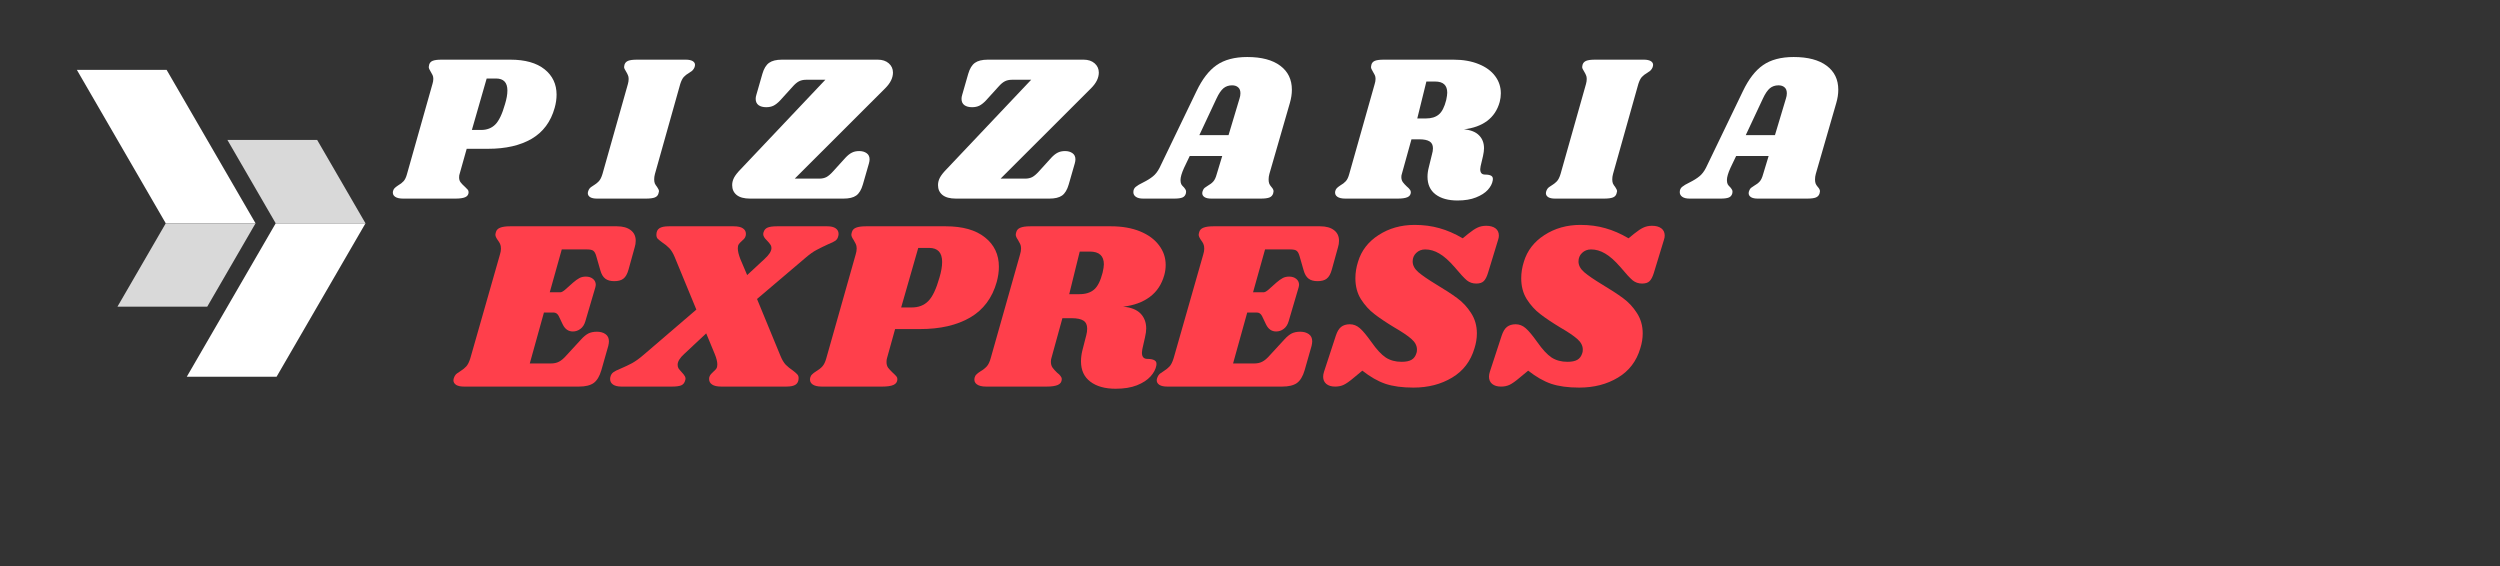 <svg xmlns="http://www.w3.org/2000/svg" xmlns:xlink="http://www.w3.org/1999/xlink" fill="none" width="309" zoomAndPan="magnify" viewBox="0 0 309 70" height="70" preserveAspectRatio="xMidYMid meet" version="1.0"><rect x="0" y="0" width="309" height="70" fill="#333333" stroke="none"/><defs><g/><clipPath id="5e652bcbbb"><path d="M 23 27 L 45.188 27 L 45.188 46.566 L 23 46.566 Z M 23 27 " clip-rule="nonzero"/></clipPath><clipPath id="bd179e227c"><path d="M 28 17 L 45.188 17 L 45.188 28 L 28 28 Z M 28 17 " clip-rule="nonzero"/></clipPath><clipPath id="db3b5b70b6"><path d="M 9.488 8.637 L 32 8.637 L 32 28 L 9.488 28 Z M 9.488 8.637 " clip-rule="nonzero"/></clipPath></defs><g fill="#ff3f4b" fill-opacity="1"><g transform="translate(56.825, 47.782)"><g><path d="M 19.422 -19.812 C 20.16 -19.812 20.734 -19.648 21.141 -19.328 C 21.547 -19.016 21.75 -18.582 21.75 -18.031 C 21.75 -17.75 21.707 -17.477 21.625 -17.219 L 20.859 -14.453 C 20.711 -13.922 20.504 -13.551 20.234 -13.344 C 19.973 -13.133 19.594 -13.031 19.094 -13.031 C 18.625 -13.031 18.254 -13.133 17.984 -13.344 C 17.711 -13.551 17.508 -13.895 17.375 -14.375 L 16.891 -16.062 C 16.797 -16.414 16.676 -16.648 16.531 -16.766 C 16.395 -16.891 16.129 -16.953 15.734 -16.953 L 12.609 -16.953 L 11.125 -11.656 L 12.438 -11.656 C 12.57 -11.656 12.758 -11.754 13 -11.953 L 14.016 -12.859 C 14.305 -13.109 14.562 -13.289 14.781 -13.406 C 15 -13.531 15.27 -13.594 15.594 -13.594 C 15.945 -13.594 16.238 -13.5 16.469 -13.312 C 16.695 -13.125 16.812 -12.879 16.812 -12.578 C 16.812 -12.504 16.789 -12.391 16.75 -12.234 L 15.531 -8.094 C 15.406 -7.656 15.195 -7.332 14.906 -7.125 C 14.625 -6.914 14.316 -6.812 13.984 -6.812 C 13.43 -6.812 13.016 -7.098 12.734 -7.672 L 12.234 -8.719 C 12.086 -9.008 11.867 -9.156 11.578 -9.156 L 10.406 -9.156 L 8.656 -2.859 L 11.281 -2.859 C 11.656 -2.859 11.984 -2.93 12.266 -3.078 C 12.555 -3.223 12.867 -3.488 13.203 -3.875 L 15 -5.828 C 15.312 -6.172 15.609 -6.414 15.891 -6.562 C 16.18 -6.707 16.535 -6.781 16.953 -6.781 C 17.391 -6.781 17.742 -6.68 18.016 -6.484 C 18.297 -6.285 18.438 -5.988 18.438 -5.594 C 18.438 -5.438 18.41 -5.25 18.359 -5.031 L 17.5 -2.016 C 17.281 -1.266 16.961 -0.738 16.547 -0.438 C 16.129 -0.145 15.52 0 14.719 0 L 0.531 0 C 0.113 0 -0.207 -0.066 -0.438 -0.203 C -0.664 -0.348 -0.781 -0.539 -0.781 -0.781 C -0.781 -0.895 -0.75 -1.02 -0.688 -1.156 C -0.602 -1.375 -0.473 -1.539 -0.297 -1.656 C -0.117 -1.781 -0.008 -1.852 0.031 -1.875 C 0.344 -2.07 0.598 -2.273 0.797 -2.484 C 0.992 -2.691 1.164 -3.035 1.312 -3.516 L 4.969 -16.328 C 5.051 -16.586 5.094 -16.828 5.094 -17.047 C 5.094 -17.285 5.055 -17.484 4.984 -17.641 C 4.91 -17.797 4.805 -17.961 4.672 -18.141 C 4.492 -18.398 4.406 -18.609 4.406 -18.766 C 4.406 -18.828 4.426 -18.938 4.469 -19.094 C 4.539 -19.352 4.719 -19.535 5 -19.641 C 5.281 -19.754 5.688 -19.812 6.219 -19.812 Z M 19.422 -19.812 "/></g></g></g><g fill="#ff3f4b" fill-opacity="1"><g transform="translate(76.787, 47.782)"><g><path d="M 25.469 -19.812 C 25.926 -19.812 26.27 -19.727 26.5 -19.562 C 26.738 -19.395 26.859 -19.172 26.859 -18.891 C 26.859 -18.773 26.848 -18.688 26.828 -18.625 C 26.773 -18.363 26.656 -18.164 26.469 -18.031 C 26.289 -17.906 26.004 -17.766 25.609 -17.609 C 25.078 -17.367 24.598 -17.133 24.172 -16.906 C 23.742 -16.688 23.254 -16.336 22.703 -15.859 L 16.781 -10.828 L 19.672 -3.812 C 19.867 -3.332 20.086 -2.961 20.328 -2.703 C 20.578 -2.453 20.879 -2.207 21.234 -1.969 C 21.492 -1.77 21.672 -1.613 21.766 -1.5 C 21.867 -1.395 21.922 -1.242 21.922 -1.047 C 21.922 -0.68 21.801 -0.414 21.562 -0.25 C 21.332 -0.082 20.938 0 20.375 0 L 12.375 0 C 11.863 0 11.484 -0.082 11.234 -0.25 C 10.984 -0.414 10.859 -0.641 10.859 -0.922 C 10.859 -1.035 10.867 -1.125 10.891 -1.188 C 10.93 -1.32 11 -1.441 11.094 -1.547 C 11.195 -1.66 11.297 -1.758 11.391 -1.844 C 11.547 -1.977 11.664 -2.102 11.75 -2.219 C 11.832 -2.344 11.875 -2.516 11.875 -2.734 C 11.875 -3.078 11.766 -3.516 11.547 -4.047 L 10.5 -6.578 L 7.797 -4.047 C 7.242 -3.547 6.969 -3.098 6.969 -2.703 C 6.969 -2.523 7.004 -2.375 7.078 -2.25 C 7.16 -2.133 7.289 -1.977 7.469 -1.781 C 7.645 -1.602 7.773 -1.438 7.859 -1.281 C 7.953 -1.125 7.969 -0.957 7.906 -0.781 C 7.832 -0.477 7.672 -0.27 7.422 -0.156 C 7.172 -0.051 6.781 0 6.25 0 L 0.031 0 C -0.426 0 -0.773 -0.082 -1.016 -0.25 C -1.254 -0.414 -1.375 -0.641 -1.375 -0.922 C -1.375 -1.035 -1.363 -1.125 -1.344 -1.188 C -1.281 -1.445 -1.16 -1.641 -0.984 -1.766 C -0.805 -1.898 -0.52 -2.047 -0.125 -2.203 C 0.438 -2.441 0.93 -2.676 1.359 -2.906 C 1.785 -3.145 2.266 -3.492 2.797 -3.953 L 9.281 -9.516 L 6.609 -16 C 6.41 -16.477 6.188 -16.848 5.938 -17.109 C 5.688 -17.367 5.383 -17.613 5.031 -17.844 C 4.77 -18.039 4.586 -18.191 4.484 -18.297 C 4.391 -18.41 4.344 -18.566 4.344 -18.766 C 4.344 -19.129 4.461 -19.395 4.703 -19.562 C 4.941 -19.727 5.336 -19.812 5.891 -19.812 L 13.891 -19.812 C 14.41 -19.812 14.789 -19.727 15.031 -19.562 C 15.281 -19.395 15.406 -19.172 15.406 -18.891 C 15.406 -18.773 15.395 -18.688 15.375 -18.625 C 15.344 -18.488 15.273 -18.363 15.172 -18.25 C 15.078 -18.145 14.977 -18.051 14.875 -17.969 C 14.719 -17.832 14.598 -17.703 14.516 -17.578 C 14.441 -17.461 14.406 -17.297 14.406 -17.078 C 14.406 -16.754 14.508 -16.316 14.719 -15.766 L 15.562 -13.781 L 17.703 -15.766 C 18.273 -16.285 18.562 -16.734 18.562 -17.109 C 18.562 -17.285 18.516 -17.438 18.422 -17.562 C 18.336 -17.695 18.207 -17.852 18.031 -18.031 C 17.988 -18.07 17.91 -18.156 17.797 -18.281 C 17.691 -18.406 17.617 -18.531 17.578 -18.656 C 17.535 -18.789 17.535 -18.922 17.578 -19.047 C 17.66 -19.336 17.82 -19.535 18.062 -19.641 C 18.312 -19.754 18.707 -19.812 19.25 -19.812 Z M 25.469 -19.812 "/></g></g></g><g fill="#ff3f4b" fill-opacity="1"><g transform="translate(100.854, 47.782)"><g><path d="M 16.031 -19.812 C 18.133 -19.812 19.754 -19.352 20.891 -18.438 C 22.035 -17.531 22.609 -16.32 22.609 -14.812 C 22.609 -14.219 22.52 -13.594 22.344 -12.938 C 21.789 -10.957 20.691 -9.488 19.047 -8.531 C 17.41 -7.582 15.348 -7.109 12.859 -7.109 L 9.781 -7.109 L 8.781 -3.516 C 8.738 -3.391 8.719 -3.227 8.719 -3.031 C 8.719 -2.758 8.781 -2.531 8.906 -2.344 C 9.039 -2.164 9.234 -1.957 9.484 -1.719 C 9.703 -1.52 9.852 -1.367 9.938 -1.266 C 10.02 -1.172 10.062 -1.055 10.062 -0.922 C 10.062 -0.586 9.898 -0.348 9.578 -0.203 C 9.266 -0.066 8.801 0 8.188 0 L 0.719 0 C 0.195 0 -0.188 -0.094 -0.438 -0.281 C -0.695 -0.469 -0.789 -0.734 -0.719 -1.078 C -0.676 -1.254 -0.598 -1.395 -0.484 -1.5 C -0.379 -1.613 -0.219 -1.738 0 -1.875 C 0.332 -2.07 0.598 -2.281 0.797 -2.5 C 0.992 -2.719 1.156 -3.055 1.281 -3.516 L 4.906 -16.328 C 4.988 -16.586 5.031 -16.836 5.031 -17.078 C 5.031 -17.297 4.992 -17.477 4.922 -17.625 C 4.848 -17.77 4.754 -17.941 4.641 -18.141 C 4.461 -18.398 4.375 -18.609 4.375 -18.766 C 4.375 -18.828 4.395 -18.938 4.438 -19.094 C 4.508 -19.352 4.68 -19.535 4.953 -19.641 C 5.223 -19.754 5.633 -19.812 6.188 -19.812 Z M 15.266 -13.484 C 15.484 -14.211 15.594 -14.852 15.594 -15.406 C 15.594 -16.562 15.055 -17.141 13.984 -17.141 L 12.641 -17.141 L 10.531 -9.781 L 11.844 -9.781 C 12.676 -9.781 13.352 -10.039 13.875 -10.562 C 14.406 -11.094 14.867 -12.066 15.266 -13.484 Z M 15.266 -13.484 "/></g></g></g><g fill="#ff3f4b" fill-opacity="1"><g transform="translate(121.172, 47.782)"><g><path d="M 22.734 -13.781 C 22.41 -12.625 21.812 -11.723 20.938 -11.078 C 20.07 -10.43 18.973 -10.031 17.641 -9.875 C 18.586 -9.801 19.301 -9.523 19.781 -9.047 C 20.258 -8.566 20.5 -7.941 20.5 -7.172 C 20.5 -6.867 20.445 -6.5 20.344 -6.062 L 20.016 -4.609 C 19.984 -4.41 19.969 -4.27 19.969 -4.188 C 19.969 -3.938 20.023 -3.742 20.141 -3.609 C 20.254 -3.484 20.422 -3.422 20.641 -3.422 C 21.055 -3.422 21.359 -3.359 21.547 -3.234 C 21.742 -3.117 21.812 -2.906 21.75 -2.594 C 21.664 -2.133 21.426 -1.688 21.031 -1.25 C 20.633 -0.812 20.07 -0.445 19.344 -0.156 C 18.625 0.125 17.75 0.266 16.719 0.266 C 15.406 0.266 14.363 -0.023 13.594 -0.609 C 12.82 -1.191 12.438 -2.031 12.438 -3.125 C 12.438 -3.539 12.492 -3.988 12.609 -4.469 L 13.094 -6.359 C 13.164 -6.617 13.203 -6.891 13.203 -7.172 C 13.203 -7.629 13.047 -7.957 12.734 -8.156 C 12.43 -8.352 11.945 -8.453 11.281 -8.453 L 10.141 -8.453 L 8.781 -3.516 C 8.738 -3.391 8.719 -3.238 8.719 -3.062 C 8.719 -2.781 8.785 -2.539 8.922 -2.344 C 9.066 -2.145 9.254 -1.938 9.484 -1.719 C 9.672 -1.582 9.812 -1.445 9.906 -1.312 C 10.008 -1.188 10.062 -1.055 10.062 -0.922 C 10.062 -0.586 9.898 -0.348 9.578 -0.203 C 9.266 -0.066 8.801 0 8.188 0 L 0.719 0 C 0.195 0 -0.188 -0.094 -0.438 -0.281 C -0.695 -0.469 -0.789 -0.734 -0.719 -1.078 C -0.676 -1.254 -0.598 -1.395 -0.484 -1.5 C -0.379 -1.613 -0.219 -1.738 0 -1.875 C 0.332 -2.07 0.598 -2.281 0.797 -2.5 C 0.992 -2.719 1.156 -3.055 1.281 -3.516 L 4.906 -16.328 C 4.988 -16.586 5.031 -16.836 5.031 -17.078 C 5.031 -17.297 4.992 -17.477 4.922 -17.625 C 4.848 -17.77 4.754 -17.941 4.641 -18.141 C 4.461 -18.398 4.375 -18.609 4.375 -18.766 C 4.375 -18.828 4.395 -18.938 4.438 -19.094 C 4.508 -19.352 4.68 -19.535 4.953 -19.641 C 5.223 -19.754 5.633 -19.812 6.188 -19.812 L 16.156 -19.812 C 17.52 -19.812 18.711 -19.602 19.734 -19.188 C 20.754 -18.77 21.535 -18.195 22.078 -17.469 C 22.629 -16.75 22.906 -15.938 22.906 -15.031 C 22.906 -14.613 22.848 -14.195 22.734 -13.781 Z M 15.109 -14.078 C 15.211 -14.523 15.266 -14.867 15.266 -15.109 C 15.266 -16.16 14.688 -16.688 13.531 -16.688 L 12.281 -16.688 L 10.984 -11.422 L 12.234 -11.422 C 13.004 -11.422 13.609 -11.609 14.047 -11.984 C 14.492 -12.359 14.848 -13.055 15.109 -14.078 Z M 15.109 -14.078 "/></g></g></g><g fill="#ff3f4b" fill-opacity="1"><g transform="translate(143.752, 47.782)"><g><path d="M 19.422 -19.812 C 20.16 -19.812 20.734 -19.648 21.141 -19.328 C 21.547 -19.016 21.75 -18.582 21.75 -18.031 C 21.75 -17.75 21.707 -17.477 21.625 -17.219 L 20.859 -14.453 C 20.711 -13.922 20.504 -13.551 20.234 -13.344 C 19.973 -13.133 19.594 -13.031 19.094 -13.031 C 18.625 -13.031 18.254 -13.133 17.984 -13.344 C 17.711 -13.551 17.508 -13.895 17.375 -14.375 L 16.891 -16.062 C 16.797 -16.414 16.676 -16.648 16.531 -16.766 C 16.395 -16.891 16.129 -16.953 15.734 -16.953 L 12.609 -16.953 L 11.125 -11.656 L 12.438 -11.656 C 12.57 -11.656 12.758 -11.754 13 -11.953 L 14.016 -12.859 C 14.305 -13.109 14.562 -13.289 14.781 -13.406 C 15 -13.531 15.27 -13.594 15.594 -13.594 C 15.945 -13.594 16.238 -13.5 16.469 -13.312 C 16.695 -13.125 16.812 -12.879 16.812 -12.578 C 16.812 -12.504 16.789 -12.391 16.75 -12.234 L 15.531 -8.094 C 15.406 -7.656 15.195 -7.332 14.906 -7.125 C 14.625 -6.914 14.316 -6.812 13.984 -6.812 C 13.43 -6.812 13.016 -7.098 12.734 -7.672 L 12.234 -8.719 C 12.086 -9.008 11.867 -9.156 11.578 -9.156 L 10.406 -9.156 L 8.656 -2.859 L 11.281 -2.859 C 11.656 -2.859 11.984 -2.93 12.266 -3.078 C 12.555 -3.223 12.867 -3.488 13.203 -3.875 L 15 -5.828 C 15.312 -6.172 15.609 -6.414 15.891 -6.562 C 16.18 -6.707 16.535 -6.781 16.953 -6.781 C 17.391 -6.781 17.742 -6.68 18.016 -6.484 C 18.297 -6.285 18.438 -5.988 18.438 -5.594 C 18.438 -5.438 18.41 -5.25 18.359 -5.031 L 17.5 -2.016 C 17.281 -1.266 16.961 -0.738 16.547 -0.438 C 16.129 -0.145 15.52 0 14.719 0 L 0.531 0 C 0.113 0 -0.207 -0.066 -0.438 -0.203 C -0.664 -0.348 -0.781 -0.539 -0.781 -0.781 C -0.781 -0.895 -0.75 -1.02 -0.688 -1.156 C -0.602 -1.375 -0.473 -1.539 -0.297 -1.656 C -0.117 -1.781 -0.008 -1.852 0.031 -1.875 C 0.344 -2.07 0.598 -2.273 0.797 -2.484 C 0.992 -2.691 1.164 -3.035 1.312 -3.516 L 4.969 -16.328 C 5.051 -16.586 5.094 -16.828 5.094 -17.047 C 5.094 -17.285 5.055 -17.484 4.984 -17.641 C 4.91 -17.797 4.805 -17.961 4.672 -18.141 C 4.492 -18.398 4.406 -18.609 4.406 -18.766 C 4.406 -18.828 4.426 -18.938 4.469 -19.094 C 4.539 -19.352 4.719 -19.535 5 -19.641 C 5.281 -19.754 5.688 -19.812 6.219 -19.812 Z M 19.422 -19.812 "/></g></g></g><g fill="#ff3f4b" fill-opacity="1"><g transform="translate(163.714, 47.782)"><g><path d="M 11.125 -19.984 C 12.238 -19.984 13.266 -19.848 14.203 -19.578 C 15.148 -19.316 16.109 -18.898 17.078 -18.328 L 17.766 -18.891 C 18.234 -19.266 18.617 -19.52 18.922 -19.656 C 19.234 -19.801 19.586 -19.875 19.984 -19.875 C 20.461 -19.875 20.844 -19.77 21.125 -19.562 C 21.406 -19.352 21.547 -19.051 21.547 -18.656 C 21.547 -18.5 21.516 -18.328 21.453 -18.141 L 20.203 -14.047 C 20.055 -13.566 19.879 -13.227 19.672 -13.031 C 19.473 -12.832 19.164 -12.734 18.75 -12.734 C 18.312 -12.734 17.926 -12.863 17.594 -13.125 C 17.27 -13.395 16.758 -13.945 16.062 -14.781 C 15.375 -15.57 14.742 -16.129 14.172 -16.453 C 13.609 -16.785 13.031 -16.953 12.438 -16.953 C 12 -16.953 11.629 -16.805 11.328 -16.516 C 11.035 -16.234 10.891 -15.883 10.891 -15.469 C 10.891 -14.988 11.125 -14.547 11.594 -14.141 C 12.07 -13.734 12.816 -13.223 13.828 -12.609 C 14.859 -11.992 15.711 -11.438 16.391 -10.938 C 17.066 -10.445 17.641 -9.832 18.109 -9.094 C 18.586 -8.363 18.828 -7.523 18.828 -6.578 C 18.828 -5.961 18.727 -5.348 18.531 -4.734 C 18.062 -3.141 17.141 -1.93 15.766 -1.109 C 14.398 -0.285 12.805 0.125 10.984 0.125 C 9.609 0.125 8.453 -0.031 7.516 -0.344 C 6.586 -0.664 5.641 -1.207 4.672 -1.969 L 3.594 -1.078 C 3.102 -0.66 2.695 -0.375 2.375 -0.219 C 2.062 -0.07 1.707 0 1.312 0 C 0.852 0 0.488 -0.109 0.219 -0.328 C -0.039 -0.547 -0.172 -0.844 -0.172 -1.219 C -0.172 -1.414 -0.133 -1.625 -0.062 -1.844 L 1.391 -6.281 C 1.555 -6.789 1.773 -7.156 2.047 -7.375 C 2.328 -7.594 2.688 -7.703 3.125 -7.703 C 3.582 -7.703 3.992 -7.539 4.359 -7.219 C 4.723 -6.906 5.203 -6.332 5.797 -5.5 C 6.43 -4.594 7.02 -3.957 7.562 -3.594 C 8.113 -3.238 8.766 -3.062 9.516 -3.062 C 10.055 -3.062 10.469 -3.145 10.75 -3.312 C 11.039 -3.477 11.242 -3.754 11.359 -4.141 C 11.398 -4.234 11.422 -4.379 11.422 -4.578 C 11.422 -5.055 11.191 -5.492 10.734 -5.891 C 10.285 -6.285 9.582 -6.758 8.625 -7.312 C 7.613 -7.926 6.789 -8.477 6.156 -8.969 C 5.52 -9.457 4.969 -10.066 4.5 -10.797 C 4.039 -11.535 3.812 -12.398 3.812 -13.391 C 3.812 -14.078 3.922 -14.758 4.141 -15.438 C 4.555 -16.812 5.406 -17.91 6.688 -18.734 C 7.977 -19.566 9.457 -19.984 11.125 -19.984 Z M 11.125 -19.984 "/></g></g></g><g fill="#ff3f4b" fill-opacity="1"><g transform="translate(184.211, 47.782)"><g><path d="M 11.125 -19.984 C 12.238 -19.984 13.266 -19.848 14.203 -19.578 C 15.148 -19.316 16.109 -18.898 17.078 -18.328 L 17.766 -18.891 C 18.234 -19.266 18.617 -19.52 18.922 -19.656 C 19.234 -19.801 19.586 -19.875 19.984 -19.875 C 20.461 -19.875 20.844 -19.77 21.125 -19.562 C 21.406 -19.352 21.547 -19.051 21.547 -18.656 C 21.547 -18.5 21.516 -18.328 21.453 -18.141 L 20.203 -14.047 C 20.055 -13.566 19.879 -13.227 19.672 -13.031 C 19.473 -12.832 19.164 -12.734 18.75 -12.734 C 18.312 -12.734 17.926 -12.863 17.594 -13.125 C 17.27 -13.395 16.758 -13.945 16.062 -14.781 C 15.375 -15.57 14.742 -16.129 14.172 -16.453 C 13.609 -16.785 13.031 -16.953 12.438 -16.953 C 12 -16.953 11.629 -16.805 11.328 -16.516 C 11.035 -16.234 10.891 -15.883 10.891 -15.469 C 10.891 -14.988 11.125 -14.547 11.594 -14.141 C 12.07 -13.734 12.816 -13.223 13.828 -12.609 C 14.859 -11.992 15.711 -11.438 16.391 -10.938 C 17.066 -10.445 17.641 -9.832 18.109 -9.094 C 18.586 -8.363 18.828 -7.523 18.828 -6.578 C 18.828 -5.961 18.727 -5.348 18.531 -4.734 C 18.062 -3.141 17.141 -1.93 15.766 -1.109 C 14.398 -0.285 12.805 0.125 10.984 0.125 C 9.609 0.125 8.453 -0.031 7.516 -0.344 C 6.586 -0.664 5.641 -1.207 4.672 -1.969 L 3.594 -1.078 C 3.102 -0.66 2.695 -0.375 2.375 -0.219 C 2.062 -0.07 1.707 0 1.312 0 C 0.852 0 0.488 -0.109 0.219 -0.328 C -0.039 -0.547 -0.172 -0.844 -0.172 -1.219 C -0.172 -1.414 -0.133 -1.625 -0.062 -1.844 L 1.391 -6.281 C 1.555 -6.789 1.773 -7.156 2.047 -7.375 C 2.328 -7.594 2.688 -7.703 3.125 -7.703 C 3.582 -7.703 3.992 -7.539 4.359 -7.219 C 4.723 -6.906 5.203 -6.332 5.797 -5.5 C 6.43 -4.594 7.02 -3.957 7.562 -3.594 C 8.113 -3.238 8.766 -3.062 9.516 -3.062 C 10.055 -3.062 10.469 -3.145 10.75 -3.312 C 11.039 -3.477 11.242 -3.754 11.359 -4.141 C 11.398 -4.234 11.422 -4.379 11.422 -4.578 C 11.422 -5.055 11.191 -5.492 10.734 -5.891 C 10.285 -6.285 9.582 -6.758 8.625 -7.312 C 7.613 -7.926 6.789 -8.477 6.156 -8.969 C 5.52 -9.457 4.969 -10.066 4.5 -10.797 C 4.039 -11.535 3.812 -12.398 3.812 -13.391 C 3.812 -14.078 3.922 -14.758 4.141 -15.438 C 4.555 -16.812 5.406 -17.91 6.688 -18.734 C 7.977 -19.566 9.457 -19.984 11.125 -19.984 Z M 11.125 -19.984 "/></g></g></g><g fill="#ffffff" fill-opacity="1"><g transform="translate(49.199, 24.547)"><g><path d="M 13.891 -17.172 C 15.711 -17.172 17.117 -16.773 18.109 -15.984 C 19.098 -15.191 19.594 -14.145 19.594 -12.844 C 19.594 -12.32 19.516 -11.781 19.359 -11.219 C 18.879 -9.5 17.93 -8.223 16.516 -7.391 C 15.098 -6.566 13.305 -6.156 11.141 -6.156 L 8.484 -6.156 L 7.609 -3.047 C 7.566 -2.941 7.547 -2.801 7.547 -2.625 C 7.547 -2.383 7.602 -2.188 7.719 -2.031 C 7.832 -1.875 8 -1.695 8.219 -1.5 C 8.406 -1.32 8.535 -1.191 8.609 -1.109 C 8.68 -1.023 8.719 -0.922 8.719 -0.797 C 8.719 -0.504 8.578 -0.297 8.297 -0.172 C 8.023 -0.055 7.625 0 7.094 0 L 0.625 0 C 0.176 0 -0.156 -0.078 -0.375 -0.234 C -0.602 -0.398 -0.688 -0.629 -0.625 -0.922 C -0.582 -1.078 -0.516 -1.203 -0.422 -1.297 C -0.328 -1.391 -0.188 -1.5 0 -1.625 C 0.289 -1.789 0.52 -1.969 0.688 -2.156 C 0.863 -2.352 1.004 -2.648 1.109 -3.047 L 4.25 -14.156 C 4.32 -14.375 4.359 -14.586 4.359 -14.797 C 4.359 -14.984 4.328 -15.141 4.266 -15.266 C 4.203 -15.398 4.117 -15.551 4.016 -15.719 C 3.867 -15.945 3.797 -16.129 3.797 -16.266 C 3.797 -16.316 3.812 -16.41 3.844 -16.547 C 3.906 -16.773 4.051 -16.938 4.281 -17.031 C 4.52 -17.125 4.879 -17.172 5.359 -17.172 Z M 13.219 -11.672 C 13.414 -12.305 13.516 -12.867 13.516 -13.359 C 13.516 -14.348 13.047 -14.844 12.109 -14.844 L 10.953 -14.844 L 9.125 -8.484 L 10.266 -8.484 C 10.984 -8.484 11.566 -8.707 12.016 -9.156 C 12.473 -9.613 12.875 -10.453 13.219 -11.672 Z M 13.219 -11.672 "/></g></g></g><g fill="#ffffff" fill-opacity="1"><g transform="translate(73.326, 24.547)"><g><path d="M 11.453 -17.172 C 11.805 -17.172 12.082 -17.113 12.281 -17 C 12.477 -16.883 12.578 -16.727 12.578 -16.531 C 12.578 -16.438 12.551 -16.32 12.5 -16.188 C 12.445 -16.07 12.375 -15.961 12.281 -15.859 C 12.188 -15.766 12.098 -15.695 12.016 -15.656 C 11.941 -15.613 11.891 -15.578 11.859 -15.547 C 11.586 -15.391 11.363 -15.219 11.188 -15.031 C 11.02 -14.844 10.875 -14.551 10.75 -14.156 L 7.625 -3.047 C 7.562 -2.816 7.531 -2.598 7.531 -2.391 C 7.531 -2.191 7.555 -2.02 7.609 -1.875 C 7.672 -1.738 7.766 -1.594 7.891 -1.438 C 8.047 -1.219 8.125 -1.039 8.125 -0.906 C 8.125 -0.863 8.102 -0.773 8.062 -0.641 C 8 -0.398 7.848 -0.234 7.609 -0.141 C 7.367 -0.047 7.004 0 6.516 0 L 0.469 0 C 0.102 0 -0.176 -0.055 -0.375 -0.172 C -0.57 -0.297 -0.672 -0.461 -0.672 -0.672 C -0.672 -0.773 -0.645 -0.883 -0.594 -1 C -0.52 -1.188 -0.406 -1.332 -0.25 -1.438 C -0.102 -1.539 -0.008 -1.602 0.031 -1.625 C 0.301 -1.789 0.52 -1.961 0.688 -2.141 C 0.863 -2.328 1.016 -2.629 1.141 -3.047 L 4.281 -14.156 C 4.344 -14.375 4.375 -14.586 4.375 -14.797 C 4.375 -14.984 4.344 -15.141 4.281 -15.266 C 4.227 -15.398 4.148 -15.551 4.047 -15.719 C 3.891 -15.945 3.812 -16.129 3.812 -16.266 C 3.812 -16.316 3.828 -16.41 3.859 -16.547 C 3.93 -16.773 4.082 -16.938 4.312 -17.031 C 4.551 -17.125 4.91 -17.172 5.391 -17.172 Z M 11.453 -17.172 "/></g></g></g><g fill="#ffffff" fill-opacity="1"><g transform="translate(90.262, 24.547)"><g><path d="M 18.234 -17.172 C 18.797 -17.172 19.25 -17.02 19.594 -16.719 C 19.938 -16.414 20.109 -16.035 20.109 -15.578 C 20.109 -14.922 19.789 -14.273 19.156 -13.641 L 7.969 -2.469 L 11.016 -2.469 C 11.336 -2.469 11.625 -2.531 11.875 -2.656 C 12.125 -2.789 12.395 -3.02 12.688 -3.344 L 14.234 -5.047 C 14.504 -5.336 14.766 -5.547 15.016 -5.672 C 15.266 -5.805 15.57 -5.875 15.938 -5.875 C 16.312 -5.875 16.617 -5.785 16.859 -5.609 C 17.098 -5.441 17.219 -5.188 17.219 -4.844 C 17.219 -4.707 17.191 -4.547 17.141 -4.359 L 16.391 -1.75 C 16.203 -1.094 15.926 -0.633 15.562 -0.375 C 15.207 -0.125 14.688 0 14 0 L 2.453 0 C 1.711 0 1.156 -0.148 0.781 -0.453 C 0.414 -0.754 0.234 -1.16 0.234 -1.672 C 0.234 -1.984 0.312 -2.289 0.469 -2.594 C 0.633 -2.895 0.898 -3.234 1.266 -3.609 L 11.75 -14.688 L 9.359 -14.688 C 9.035 -14.688 8.75 -14.625 8.5 -14.5 C 8.25 -14.375 7.977 -14.145 7.688 -13.812 L 6.141 -12.109 C 5.859 -11.816 5.594 -11.609 5.344 -11.484 C 5.094 -11.359 4.789 -11.297 4.438 -11.297 C 4.051 -11.297 3.738 -11.379 3.5 -11.547 C 3.258 -11.723 3.141 -11.984 3.141 -12.328 C 3.141 -12.484 3.164 -12.645 3.219 -12.812 L 3.969 -15.422 C 4.156 -16.066 4.43 -16.52 4.797 -16.781 C 5.16 -17.039 5.688 -17.172 6.375 -17.172 Z M 18.234 -17.172 "/></g></g></g><g fill="#ffffff" fill-opacity="1"><g transform="translate(115.704, 24.547)"><g><path d="M 18.234 -17.172 C 18.797 -17.172 19.25 -17.02 19.594 -16.719 C 19.938 -16.414 20.109 -16.035 20.109 -15.578 C 20.109 -14.922 19.789 -14.273 19.156 -13.641 L 7.969 -2.469 L 11.016 -2.469 C 11.336 -2.469 11.625 -2.531 11.875 -2.656 C 12.125 -2.789 12.395 -3.02 12.688 -3.344 L 14.234 -5.047 C 14.504 -5.336 14.766 -5.547 15.016 -5.672 C 15.266 -5.805 15.57 -5.875 15.938 -5.875 C 16.312 -5.875 16.617 -5.785 16.859 -5.609 C 17.098 -5.441 17.219 -5.188 17.219 -4.844 C 17.219 -4.707 17.191 -4.547 17.141 -4.359 L 16.391 -1.75 C 16.203 -1.094 15.926 -0.633 15.562 -0.375 C 15.207 -0.125 14.688 0 14 0 L 2.453 0 C 1.711 0 1.156 -0.148 0.781 -0.453 C 0.414 -0.754 0.234 -1.16 0.234 -1.672 C 0.234 -1.984 0.312 -2.289 0.469 -2.594 C 0.633 -2.895 0.898 -3.234 1.266 -3.609 L 11.75 -14.688 L 9.359 -14.688 C 9.035 -14.688 8.75 -14.625 8.5 -14.5 C 8.25 -14.375 7.977 -14.145 7.688 -13.812 L 6.141 -12.109 C 5.859 -11.816 5.594 -11.609 5.344 -11.484 C 5.094 -11.359 4.789 -11.297 4.438 -11.297 C 4.051 -11.297 3.738 -11.379 3.5 -11.547 C 3.258 -11.723 3.141 -11.984 3.141 -12.328 C 3.141 -12.484 3.164 -12.645 3.219 -12.812 L 3.969 -15.422 C 4.156 -16.066 4.43 -16.52 4.797 -16.781 C 5.16 -17.039 5.688 -17.172 6.375 -17.172 Z M 18.234 -17.172 "/></g></g></g><g fill="#ffffff" fill-opacity="1"><g transform="translate(141.145, 24.547)"><g><path d="M 15.75 -3.047 C 15.688 -2.816 15.656 -2.594 15.656 -2.375 C 15.656 -2.188 15.676 -2.023 15.719 -1.891 C 15.77 -1.766 15.828 -1.66 15.891 -1.578 C 15.953 -1.504 15.992 -1.453 16.016 -1.422 C 16.18 -1.242 16.266 -1.07 16.266 -0.906 C 16.266 -0.863 16.25 -0.773 16.219 -0.641 C 16.145 -0.398 15.992 -0.234 15.766 -0.141 C 15.535 -0.047 15.176 0 14.688 0 L 8.578 0 C 8.223 0 7.945 -0.055 7.75 -0.172 C 7.551 -0.297 7.453 -0.461 7.453 -0.672 C 7.453 -0.773 7.477 -0.883 7.531 -1 C 7.582 -1.145 7.656 -1.254 7.75 -1.328 C 7.844 -1.398 7.973 -1.488 8.141 -1.594 C 8.422 -1.75 8.645 -1.922 8.812 -2.109 C 8.988 -2.297 9.133 -2.609 9.25 -3.047 L 9.922 -5.266 L 5.906 -5.266 L 5.203 -3.797 C 4.91 -3.148 4.766 -2.648 4.766 -2.297 C 4.766 -2.086 4.797 -1.914 4.859 -1.781 C 4.93 -1.656 5.039 -1.523 5.188 -1.391 C 5.301 -1.254 5.379 -1.141 5.422 -1.047 C 5.461 -0.953 5.469 -0.828 5.438 -0.672 C 5.375 -0.41 5.234 -0.234 5.016 -0.141 C 4.797 -0.047 4.457 0 4 0 L 0.156 0 C -0.238 0 -0.539 -0.07 -0.75 -0.219 C -0.957 -0.363 -1.062 -0.555 -1.062 -0.797 C -1.062 -1.078 -0.961 -1.297 -0.766 -1.453 C -0.566 -1.617 -0.27 -1.797 0.125 -1.984 C 0.645 -2.242 1.055 -2.5 1.359 -2.75 C 1.672 -3 1.941 -3.348 2.172 -3.797 L 6.75 -13.297 C 7.457 -14.773 8.285 -15.844 9.234 -16.5 C 10.191 -17.164 11.453 -17.5 13.016 -17.5 C 14.773 -17.5 16.133 -17.141 17.094 -16.422 C 18.051 -15.711 18.531 -14.723 18.531 -13.453 C 18.531 -12.922 18.445 -12.375 18.281 -11.812 Z M 10.703 -7.844 L 12.062 -12.375 C 12.133 -12.582 12.172 -12.797 12.172 -13.016 C 12.172 -13.348 12.078 -13.594 11.891 -13.75 C 11.711 -13.914 11.461 -14 11.141 -14 C 10.723 -14 10.367 -13.879 10.078 -13.641 C 9.785 -13.398 9.492 -12.969 9.203 -12.344 L 7.094 -7.844 Z M 10.703 -7.844 "/></g></g></g><g fill="#ffffff" fill-opacity="1"><g transform="translate(165.659, 24.547)"><g><path d="M 19.703 -11.938 C 19.422 -10.938 18.898 -10.156 18.141 -9.594 C 17.391 -9.039 16.438 -8.695 15.281 -8.562 C 16.113 -8.488 16.734 -8.242 17.141 -7.828 C 17.555 -7.422 17.766 -6.883 17.766 -6.219 C 17.766 -5.957 17.723 -5.641 17.641 -5.266 L 17.344 -4 C 17.312 -3.82 17.297 -3.703 17.297 -3.641 C 17.297 -3.41 17.348 -3.238 17.453 -3.125 C 17.555 -3.02 17.703 -2.969 17.891 -2.969 C 18.254 -2.969 18.516 -2.914 18.672 -2.812 C 18.836 -2.707 18.895 -2.52 18.844 -2.25 C 18.781 -1.852 18.578 -1.461 18.234 -1.078 C 17.891 -0.703 17.398 -0.391 16.766 -0.141 C 16.141 0.109 15.379 0.234 14.484 0.234 C 13.348 0.234 12.445 -0.016 11.781 -0.516 C 11.113 -1.023 10.781 -1.754 10.781 -2.703 C 10.781 -3.066 10.832 -3.453 10.938 -3.859 L 11.344 -5.516 C 11.414 -5.742 11.453 -5.977 11.453 -6.219 C 11.453 -6.613 11.316 -6.895 11.047 -7.062 C 10.773 -7.238 10.348 -7.328 9.766 -7.328 L 8.797 -7.328 L 7.609 -3.047 C 7.566 -2.941 7.547 -2.812 7.547 -2.656 C 7.547 -2.414 7.609 -2.207 7.734 -2.031 C 7.859 -1.863 8.02 -1.688 8.219 -1.5 C 8.375 -1.375 8.492 -1.254 8.578 -1.141 C 8.672 -1.035 8.719 -0.922 8.719 -0.797 C 8.719 -0.504 8.578 -0.297 8.297 -0.172 C 8.023 -0.055 7.625 0 7.094 0 L 0.625 0 C 0.176 0 -0.156 -0.078 -0.375 -0.234 C -0.602 -0.398 -0.688 -0.629 -0.625 -0.922 C -0.582 -1.078 -0.516 -1.203 -0.422 -1.297 C -0.328 -1.391 -0.188 -1.5 0 -1.625 C 0.289 -1.789 0.52 -1.969 0.688 -2.156 C 0.863 -2.352 1.004 -2.648 1.109 -3.047 L 4.25 -14.156 C 4.32 -14.375 4.359 -14.586 4.359 -14.797 C 4.359 -14.984 4.328 -15.141 4.266 -15.266 C 4.203 -15.398 4.117 -15.551 4.016 -15.719 C 3.867 -15.945 3.797 -16.129 3.797 -16.266 C 3.797 -16.316 3.812 -16.41 3.844 -16.547 C 3.906 -16.773 4.051 -16.938 4.281 -17.031 C 4.52 -17.125 4.879 -17.172 5.359 -17.172 L 14 -17.172 C 15.188 -17.172 16.223 -16.988 17.109 -16.625 C 17.992 -16.27 18.672 -15.773 19.141 -15.141 C 19.609 -14.516 19.844 -13.805 19.844 -13.016 C 19.844 -12.66 19.797 -12.301 19.703 -11.938 Z M 13.094 -12.188 C 13.176 -12.582 13.219 -12.883 13.219 -13.094 C 13.219 -14.008 12.723 -14.469 11.734 -14.469 L 10.641 -14.469 L 9.516 -9.906 L 10.594 -9.906 C 11.258 -9.906 11.785 -10.066 12.172 -10.391 C 12.566 -10.711 12.875 -11.312 13.094 -12.188 Z M 13.094 -12.188 "/></g></g></g><g fill="#ffffff" fill-opacity="1"><g transform="translate(191.745, 24.547)"><g><path d="M 11.453 -17.172 C 11.805 -17.172 12.082 -17.113 12.281 -17 C 12.477 -16.883 12.578 -16.727 12.578 -16.531 C 12.578 -16.438 12.551 -16.32 12.5 -16.188 C 12.445 -16.07 12.375 -15.961 12.281 -15.859 C 12.188 -15.766 12.098 -15.695 12.016 -15.656 C 11.941 -15.613 11.891 -15.578 11.859 -15.547 C 11.586 -15.391 11.363 -15.219 11.188 -15.031 C 11.02 -14.844 10.875 -14.551 10.75 -14.156 L 7.625 -3.047 C 7.562 -2.816 7.531 -2.598 7.531 -2.391 C 7.531 -2.191 7.555 -2.02 7.609 -1.875 C 7.672 -1.738 7.766 -1.594 7.891 -1.438 C 8.047 -1.219 8.125 -1.039 8.125 -0.906 C 8.125 -0.863 8.102 -0.773 8.062 -0.641 C 8 -0.398 7.848 -0.234 7.609 -0.141 C 7.367 -0.047 7.004 0 6.516 0 L 0.469 0 C 0.102 0 -0.176 -0.055 -0.375 -0.172 C -0.57 -0.297 -0.672 -0.461 -0.672 -0.672 C -0.672 -0.773 -0.645 -0.883 -0.594 -1 C -0.52 -1.188 -0.406 -1.332 -0.25 -1.438 C -0.102 -1.539 -0.008 -1.602 0.031 -1.625 C 0.301 -1.789 0.52 -1.961 0.688 -2.141 C 0.863 -2.328 1.016 -2.629 1.141 -3.047 L 4.281 -14.156 C 4.344 -14.375 4.375 -14.586 4.375 -14.797 C 4.375 -14.984 4.344 -15.141 4.281 -15.266 C 4.227 -15.398 4.148 -15.551 4.047 -15.719 C 3.891 -15.945 3.812 -16.129 3.812 -16.266 C 3.812 -16.316 3.828 -16.41 3.859 -16.547 C 3.93 -16.773 4.082 -16.938 4.312 -17.031 C 4.551 -17.125 4.91 -17.172 5.391 -17.172 Z M 11.453 -17.172 "/></g></g></g><g fill="#ffffff" fill-opacity="1"><g transform="translate(208.681, 24.547)"><g><path d="M 15.75 -3.047 C 15.688 -2.816 15.656 -2.594 15.656 -2.375 C 15.656 -2.188 15.676 -2.023 15.719 -1.891 C 15.77 -1.766 15.828 -1.66 15.891 -1.578 C 15.953 -1.504 15.992 -1.453 16.016 -1.422 C 16.18 -1.242 16.266 -1.07 16.266 -0.906 C 16.266 -0.863 16.25 -0.773 16.219 -0.641 C 16.145 -0.398 15.992 -0.234 15.766 -0.141 C 15.535 -0.047 15.176 0 14.688 0 L 8.578 0 C 8.223 0 7.945 -0.055 7.75 -0.172 C 7.551 -0.297 7.453 -0.461 7.453 -0.672 C 7.453 -0.773 7.477 -0.883 7.531 -1 C 7.582 -1.145 7.656 -1.254 7.75 -1.328 C 7.844 -1.398 7.973 -1.488 8.141 -1.594 C 8.422 -1.75 8.645 -1.922 8.812 -2.109 C 8.988 -2.297 9.133 -2.609 9.25 -3.047 L 9.922 -5.266 L 5.906 -5.266 L 5.203 -3.797 C 4.91 -3.148 4.766 -2.648 4.766 -2.297 C 4.766 -2.086 4.797 -1.914 4.859 -1.781 C 4.93 -1.656 5.039 -1.523 5.188 -1.391 C 5.301 -1.254 5.379 -1.141 5.422 -1.047 C 5.461 -0.953 5.469 -0.828 5.438 -0.672 C 5.375 -0.41 5.234 -0.234 5.016 -0.141 C 4.797 -0.047 4.457 0 4 0 L 0.156 0 C -0.238 0 -0.539 -0.07 -0.75 -0.219 C -0.957 -0.363 -1.062 -0.555 -1.062 -0.797 C -1.062 -1.078 -0.961 -1.297 -0.766 -1.453 C -0.566 -1.617 -0.27 -1.797 0.125 -1.984 C 0.645 -2.242 1.055 -2.5 1.359 -2.75 C 1.672 -3 1.941 -3.348 2.172 -3.797 L 6.75 -13.297 C 7.457 -14.773 8.285 -15.844 9.234 -16.5 C 10.191 -17.164 11.453 -17.5 13.016 -17.5 C 14.773 -17.5 16.133 -17.141 17.094 -16.422 C 18.051 -15.711 18.531 -14.723 18.531 -13.453 C 18.531 -12.922 18.445 -12.375 18.281 -11.812 Z M 10.703 -7.844 L 12.062 -12.375 C 12.133 -12.582 12.172 -12.797 12.172 -13.016 C 12.172 -13.348 12.078 -13.594 11.891 -13.75 C 11.711 -13.914 11.461 -14 11.141 -14 C 10.723 -14 10.367 -13.879 10.078 -13.641 C 9.785 -13.398 9.492 -12.969 9.203 -12.344 L 7.094 -7.844 Z M 10.703 -7.844 "/></g></g></g><g clip-path="url(#5e652bcbbb)"><path fill="#ffffff" d="M 34.078 27.602 L 23.086 46.566 L 34.184 46.566 L 45.176 27.602 L 34.078 27.602 " fill-opacity="1" fill-rule="nonzero"/></g><g clip-path="url(#bd179e227c)"><path fill="#d9d9d9" d="M 39.199 17.293 L 28.105 17.293 L 34.078 27.602 L 45.176 27.602 L 39.199 17.293 " fill-opacity="1" fill-rule="nonzero"/></g><g clip-path="url(#db3b5b70b6)"><path fill="#ffffff" d="M 20.594 8.637 L 9.5 8.637 L 20.488 27.602 L 31.586 27.602 L 20.594 8.637 " fill-opacity="1" fill-rule="nonzero"/></g><path fill="#d9d9d9" d="M 20.488 27.602 L 14.516 37.906 L 25.613 37.906 L 31.586 27.602 L 20.488 27.602 " fill-opacity="1" fill-rule="nonzero"/></svg>